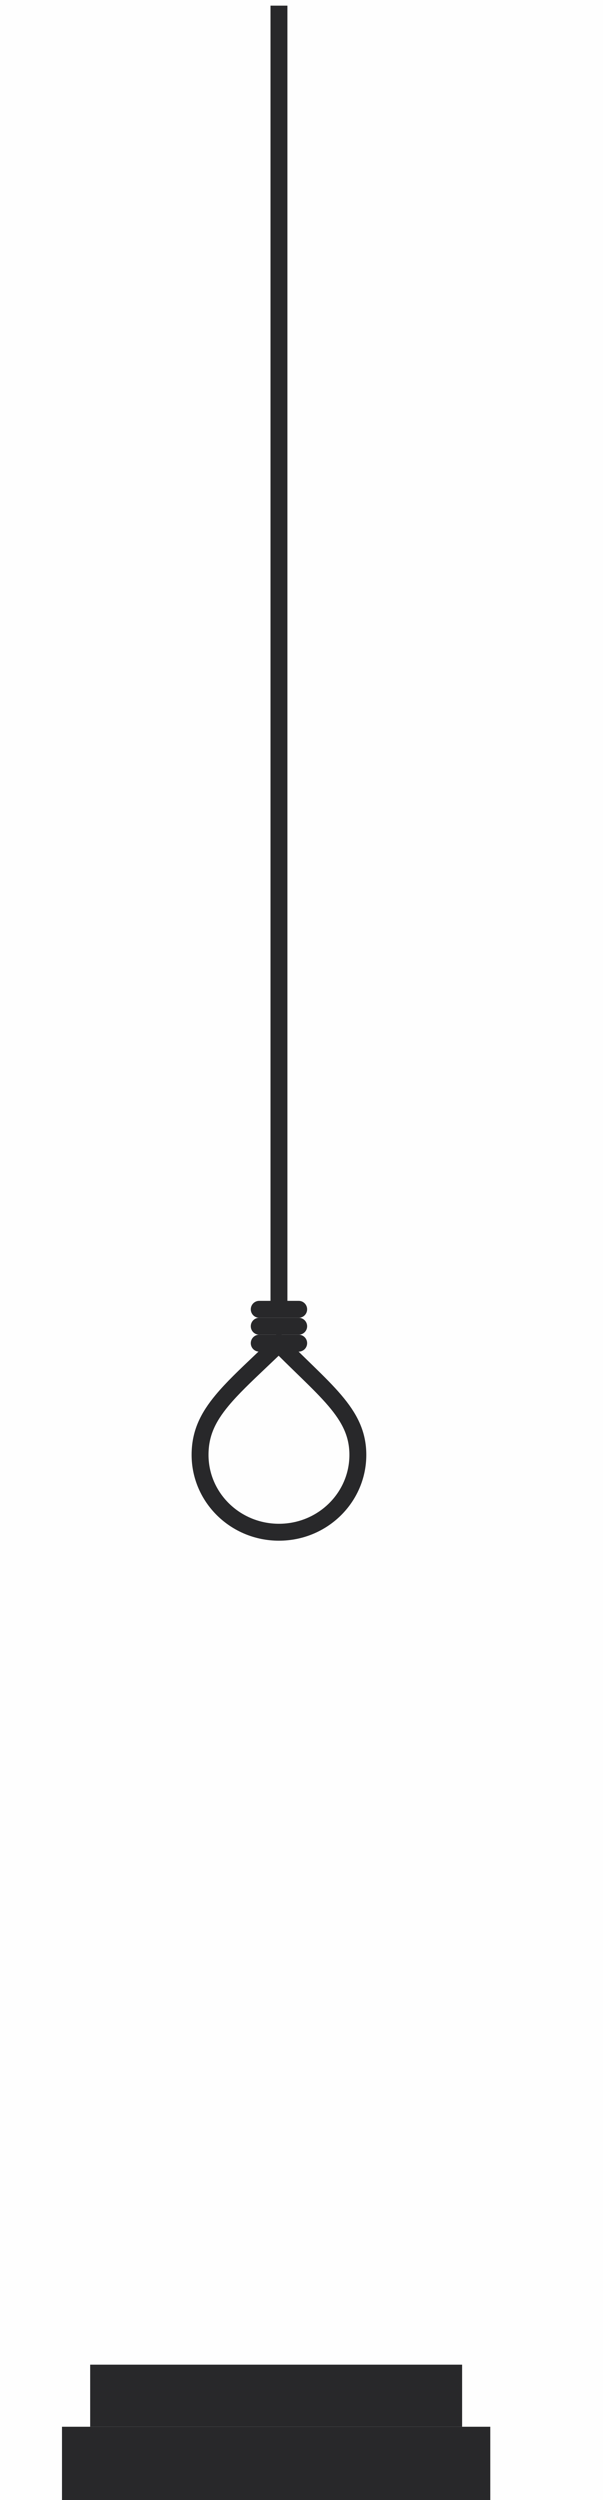 <svg width="107" height="443" viewBox="0 0 107 443" fill="none" xmlns="http://www.w3.org/2000/svg">
<rect width="107" height="443" fill="#FEFEFE"/>
<g filter="url(#filter0_i_17_15)">
<line x1="53.5" y1="1" x2="53.5" y2="232" stroke="#28282A" stroke-width="3"/>
<path d="M67.5 257.795C67.5 265.337 61.259 271.5 53.5 271.5C45.741 271.5 39.5 265.337 39.5 257.795C39.5 254.048 40.852 251.209 43.415 248.129C45.2 245.985 47.477 243.827 50.225 241.222C51.243 240.257 52.326 239.231 53.472 238.121C54.96 239.633 56.38 241.011 57.697 242.289C57.997 242.581 58.292 242.867 58.581 243.148C60.448 244.965 62.065 246.573 63.402 248.142C66.047 251.245 67.5 254.08 67.5 257.795Z" stroke="#28282A" stroke-width="3"/>
<path d="M50 238H57" stroke="#28282A" stroke-width="3" stroke-linecap="round"/>
<path d="M50 235H57" stroke="#28282A" stroke-width="3" stroke-linecap="round"/>
<path d="M50 232H57" stroke="#28282A" stroke-width="3" stroke-linecap="round"/>
</g>
<g filter="url(#filter1_i_17_15)">
<rect x="15" y="430" width="76" height="13" fill="#28282A"/>
<rect x="20" y="419" width="66" height="11" fill="#28282A"/>
</g>
<defs>
<filter id="filter0_i_17_15" x="38" y="1" width="31" height="272" filterUnits="userSpaceOnUse" color-interpolation-filters="sRGB">
<feFlood flood-opacity="0" result="BackgroundImageFix"/>
<feBlend mode="normal" in="SourceGraphic" in2="BackgroundImageFix" result="shape"/>
<feColorMatrix in="SourceAlpha" type="matrix" values="0 0 0 0 0 0 0 0 0 0 0 0 0 0 0 0 0 0 127 0" result="hardAlpha"/>
<feOffset dx="-4"/>
<feComposite in2="hardAlpha" operator="arithmetic" k2="-1" k3="1"/>
<feColorMatrix type="matrix" values="0 0 0 0 0 0 0 0 0 0 0 0 0 0 0 0 0 0 0.1 0"/>
<feBlend mode="normal" in2="shape" result="effect1_innerShadow_17_15"/>
</filter>
<filter id="filter1_i_17_15" x="15" y="419" width="76" height="24" filterUnits="userSpaceOnUse" color-interpolation-filters="sRGB">
<feFlood flood-opacity="0" result="BackgroundImageFix"/>
<feBlend mode="normal" in="SourceGraphic" in2="BackgroundImageFix" result="shape"/>
<feColorMatrix in="SourceAlpha" type="matrix" values="0 0 0 0 0 0 0 0 0 0 0 0 0 0 0 0 0 0 127 0" result="hardAlpha"/>
<feOffset dx="-4"/>
<feComposite in2="hardAlpha" operator="arithmetic" k2="-1" k3="1"/>
<feColorMatrix type="matrix" values="0 0 0 0 0 0 0 0 0 0 0 0 0 0 0 0 0 0 0.1 0"/>
<feBlend mode="normal" in2="shape" result="effect1_innerShadow_17_15"/>
</filter>
</defs>
</svg>
